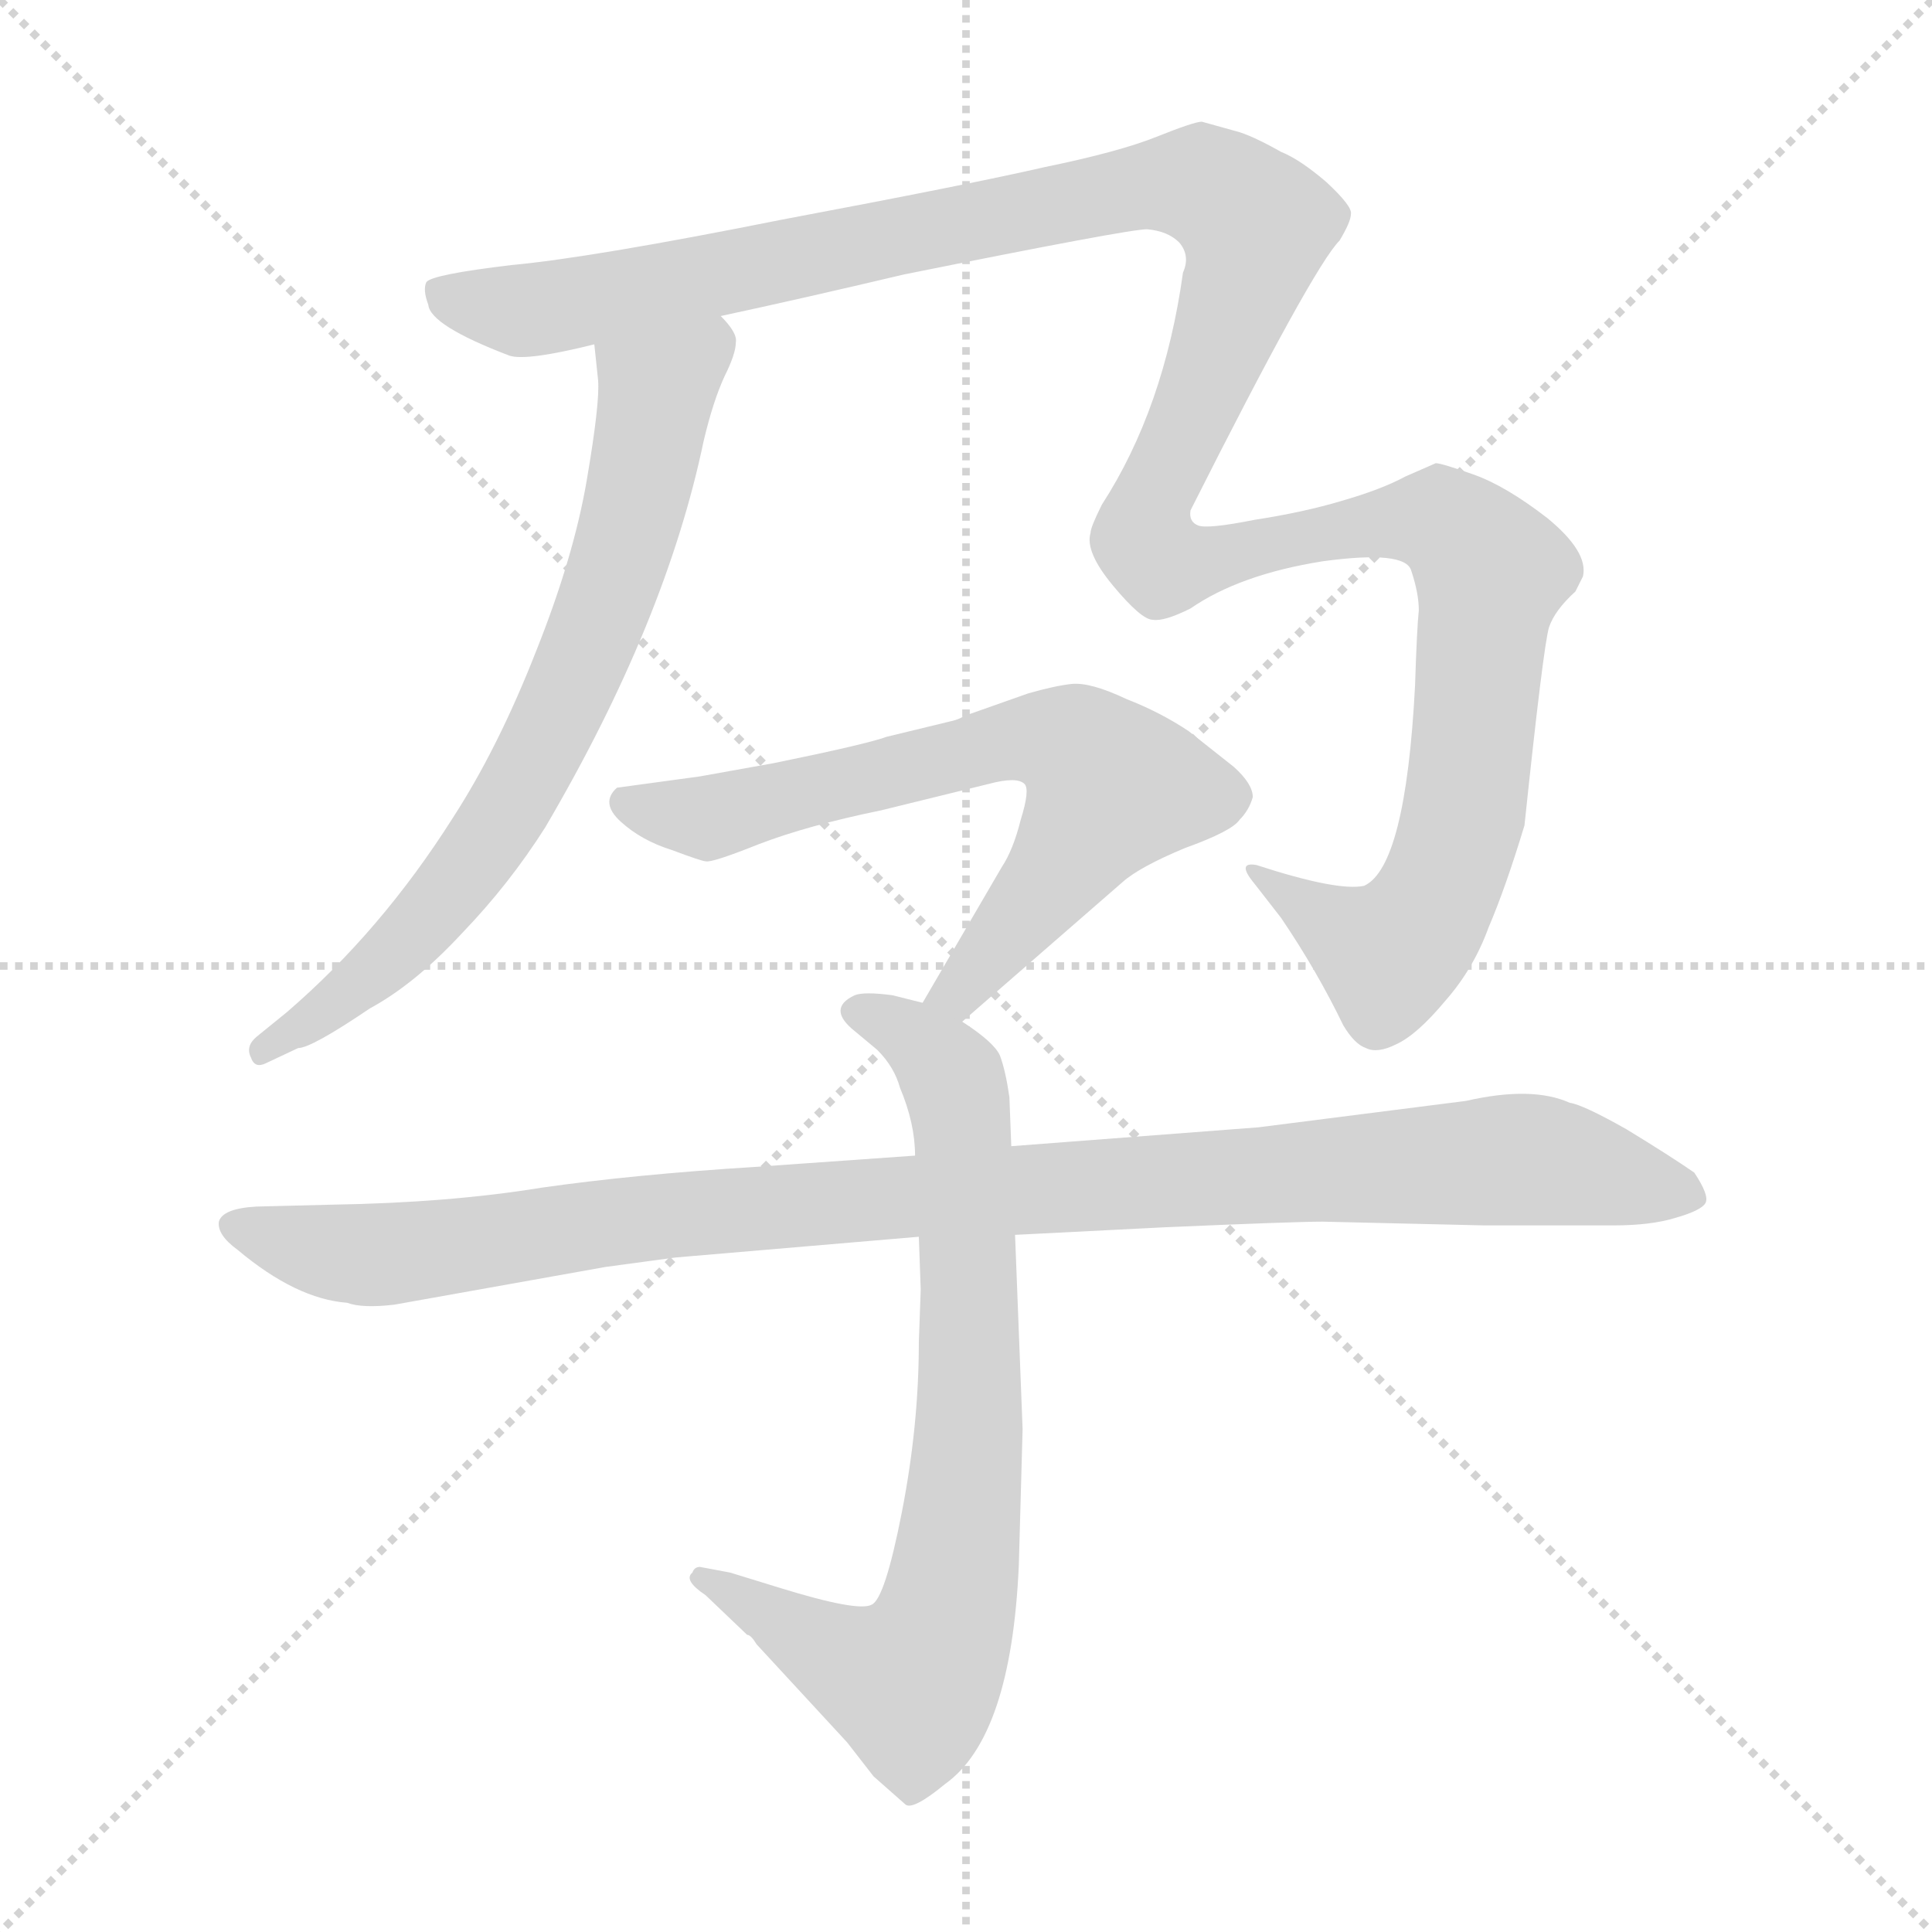 <svg xmlns="http://www.w3.org/2000/svg" version="1.1" viewBox="0 0 1024 1024">
  <g stroke="lightgray" stroke-dasharray="1,1" stroke-width="1" transform="scale(4, 4)">
    <line x1="0" y1="0" x2="256" y2="256" />
    <line x1="256" y1="0" x2="0" y2="256" />
    <line x1="128" y1="0" x2="128" y2="256" />
    <line x1="0" y1="128" x2="256" y2="128" />
  </g>
  <g transform="scale(1.0, -1.0) translate(0.0, -805.50)">
    <style type="text/css">
      
        @keyframes keyframes0 {
          from {
            stroke: blue;
            stroke-dashoffset: 718;
            stroke-width: 128;
          }
          70% {
            animation-timing-function: step-end;
            stroke: blue;
            stroke-dashoffset: 0;
            stroke-width: 128;
          }
          to {
            stroke: black;
            stroke-width: 1024;
          }
        }
        #make-me-a-hanzi-animation-0 {
          animation: keyframes0 0.834s both;
          animation-delay: 0s;
          animation-timing-function: linear;
        }
      
        @keyframes keyframes1 {
          from {
            stroke: blue;
            stroke-dashoffset: 1376;
            stroke-width: 128;
          }
          82% {
            animation-timing-function: step-end;
            stroke: blue;
            stroke-dashoffset: 0;
            stroke-width: 128;
          }
          to {
            stroke: black;
            stroke-width: 1024;
          }
        }
        #make-me-a-hanzi-animation-1 {
          animation: keyframes1 1.37s both;
          animation-delay: 0.834s;
          animation-timing-function: linear;
        }
      
        @keyframes keyframes2 {
          from {
            stroke: blue;
            stroke-dashoffset: 671;
            stroke-width: 128;
          }
          69% {
            animation-timing-function: step-end;
            stroke: blue;
            stroke-dashoffset: 0;
            stroke-width: 128;
          }
          to {
            stroke: black;
            stroke-width: 1024;
          }
        }
        #make-me-a-hanzi-animation-2 {
          animation: keyframes2 0.796s both;
          animation-delay: 2.204s;
          animation-timing-function: linear;
        }
      
        @keyframes keyframes3 {
          from {
            stroke: blue;
            stroke-dashoffset: 766;
            stroke-width: 128;
          }
          71% {
            animation-timing-function: step-end;
            stroke: blue;
            stroke-dashoffset: 0;
            stroke-width: 128;
          }
          to {
            stroke: black;
            stroke-width: 1024;
          }
        }
        #make-me-a-hanzi-animation-3 {
          animation: keyframes3 0.873s both;
          animation-delay: 3s;
          animation-timing-function: linear;
        }
      
        @keyframes keyframes4 {
          from {
            stroke: blue;
            stroke-dashoffset: 1037;
            stroke-width: 128;
          }
          77% {
            animation-timing-function: step-end;
            stroke: blue;
            stroke-dashoffset: 0;
            stroke-width: 128;
          }
          to {
            stroke: black;
            stroke-width: 1024;
          }
        }
        #make-me-a-hanzi-animation-4 {
          animation: keyframes4 1.094s both;
          animation-delay: 3.874s;
          animation-timing-function: linear;
        }
      
    </style>
    
      <path d="M 315 623 L 317 604 Q 318 592 311 551 Q 304 510 284 460 Q 264 409 240 372 Q 202 312 152 269 L 136 256 Q 130 251 133 245 Q 135 239 141 242 L 158 250 Q 165 250 196 271 Q 220 284 245 311 Q 270 337 289 367 Q 353 476 373 572 Q 378 593 384 606 Q 390 618 390 624 Q 391 629 382 638 C 365 663 312 653 315 623 Z" fill="lightgray" />
    
      <path d="M 382 638 Q 424 647 479 660 Q 598 684 608 684 Q 619 683 625 677 Q 631 670 627 661 Q 617 589 584 538 Q 578 526 578 523 Q 575 513 590 495 Q 605 477 611 477 Q 617 476 631 483 Q 657 501 701 508 Q 745 514 748 503 Q 752 491 752 482 Q 751 473 750 442 Q 745 346 723 336 Q 709 333 666 347 Q 655 349 665 337 L 679 319 Q 698 291 712 262 Q 718 252 724 250 Q 730 247 740 252 Q 751 257 766 275 Q 781 292 789 314 Q 798 335 808 368 Q 818 463 821 473 Q 824 482 835 492 L 839 500 Q 842 513 820 531 Q 798 548 781 554 Q 764 560 761 560 L 745 553 Q 732 546 711 540 Q 691 534 665 530 Q 640 525 635 527 Q 630 529 631 535 Q 696 664 710 678 Q 716 688 716 692 Q 717 696 703 709 Q 689 721 679 725 Q 663 734 655 736 L 637 741 Q 633 741 613 733 Q 593 725 554 717 Q 515 708 414 689 Q 314 669 271 665 Q 229 660 226 656 Q 224 652 227 644 Q 228 633 270 617 Q 279 614 315 623 L 382 638 Z" fill="lightgray" />
    
      <path d="M 510 264 L 595 338 Q 604 346 628 356 Q 653 365 657 371 Q 662 376 664 383 Q 664 390 654 399 L 630 418 Q 615 428 597 435 Q 578 444 568 443 Q 559 442 545 438 L 511 426 Q 508 424 503 423 L 470 415 Q 459 411 410 401 L 371 394 L 327 388 Q 318 380 329 370 Q 340 360 356 355 Q 372 349 374 349 Q 377 348 402 358 Q 428 368 467 376 L 524 390 Q 539 394 543 390 Q 546 387 541 371 Q 537 355 531 346 L 489 274 C 474 248 487 244 510 264 Z" fill="lightgray" />
    
      <path d="M 487 150 L 488 122 L 487 94 Q 487 50 478 4 Q 469 -42 462 -45 Q 455 -49 413 -36 L 387 -28 L 371 -25 Q 368 -25 367 -28 Q 362 -32 374 -40 L 396 -61 Q 398 -61 401 -66 L 449 -118 L 463 -136 L 480 -151 Q 484 -154 501 -140 Q 536 -115 540 -24 L 542 48 L 538 151 L 536 198 L 535 224 Q 533 238 530 246 Q 527 253 510 264 L 489 274 L 473 278 Q 458 280 453 278 Q 438 271 453 259 L 465 249 Q 474 240 477 229 Q 485 210 485 193 L 487 150 Z" fill="lightgray" />
    
      <path d="M 176 167 L 136 166 Q 118 165 116 158 Q 115 151 126 143 Q 157 117 184 115 Q 192 112 209 114 L 321 134 L 358 139 L 487 150 L 538 151 L 617 155 Q 686 158 701 158 L 787 156 L 855 156 Q 875 156 888 160 Q 902 164 904 168 Q 906 172 898 184 Q 885 193 862 207 Q 839 220 832 221 Q 812 230 777 222 L 667 208 L 536 198 L 485 193 L 400 187 Q 336 183 287 176 Q 238 168 176 167 Z" fill="lightgray" />
    
    
      <clipPath id="make-me-a-hanzi-clip-0">
        <path d="M 315 623 L 317 604 Q 318 592 311 551 Q 304 510 284 460 Q 264 409 240 372 Q 202 312 152 269 L 136 256 Q 130 251 133 245 Q 135 239 141 242 L 158 250 Q 165 250 196 271 Q 220 284 245 311 Q 270 337 289 367 Q 353 476 373 572 Q 378 593 384 606 Q 390 618 390 624 Q 391 629 382 638 C 365 663 312 653 315 623 Z" />
      </clipPath>
      <path clip-path="url(#make-me-a-hanzi-clip-0)" d="M 377 628 L 348 598 L 327 503 L 275 385 L 244 340 L 194 287 L 139 249" fill="none" id="make-me-a-hanzi-animation-0" stroke-dasharray="590 1180" stroke-linecap="round" />
    
      <clipPath id="make-me-a-hanzi-clip-1">
        <path d="M 382 638 Q 424 647 479 660 Q 598 684 608 684 Q 619 683 625 677 Q 631 670 627 661 Q 617 589 584 538 Q 578 526 578 523 Q 575 513 590 495 Q 605 477 611 477 Q 617 476 631 483 Q 657 501 701 508 Q 745 514 748 503 Q 752 491 752 482 Q 751 473 750 442 Q 745 346 723 336 Q 709 333 666 347 Q 655 349 665 337 L 679 319 Q 698 291 712 262 Q 718 252 724 250 Q 730 247 740 252 Q 751 257 766 275 Q 781 292 789 314 Q 798 335 808 368 Q 818 463 821 473 Q 824 482 835 492 L 839 500 Q 842 513 820 531 Q 798 548 781 554 Q 764 560 761 560 L 745 553 Q 732 546 711 540 Q 691 534 665 530 Q 640 525 635 527 Q 630 529 631 535 Q 696 664 710 678 Q 716 688 716 692 Q 717 696 703 709 Q 689 721 679 725 Q 663 734 655 736 L 637 741 Q 633 741 613 733 Q 593 725 554 717 Q 515 708 414 689 Q 314 669 271 665 Q 229 660 226 656 Q 224 652 227 644 Q 228 633 270 617 Q 279 614 315 623 L 382 638 Z" />
      </clipPath>
      <path clip-path="url(#make-me-a-hanzi-clip-1)" d="M 232 650 L 269 641 L 300 643 L 619 708 L 637 708 L 656 697 L 666 686 L 665 676 L 630 577 L 612 546 L 608 518 L 616 507 L 625 506 L 750 530 L 774 522 L 790 503 L 778 384 L 756 320 L 736 299 L 683 330 L 675 341" fill="none" id="make-me-a-hanzi-animation-1" stroke-dasharray="1248 2496" stroke-linecap="round" />
    
      <clipPath id="make-me-a-hanzi-clip-2">
        <path d="M 510 264 L 595 338 Q 604 346 628 356 Q 653 365 657 371 Q 662 376 664 383 Q 664 390 654 399 L 630 418 Q 615 428 597 435 Q 578 444 568 443 Q 559 442 545 438 L 511 426 Q 508 424 503 423 L 470 415 Q 459 411 410 401 L 371 394 L 327 388 Q 318 380 329 370 Q 340 360 356 355 Q 372 349 374 349 Q 377 348 402 358 Q 428 368 467 376 L 524 390 Q 539 394 543 390 Q 546 387 541 371 Q 537 355 531 346 L 489 274 C 474 248 487 244 510 264 Z" />
      </clipPath>
      <path clip-path="url(#make-me-a-hanzi-clip-2)" d="M 334 380 L 385 373 L 535 413 L 570 410 L 588 384 L 516 289 L 497 277" fill="none" id="make-me-a-hanzi-animation-2" stroke-dasharray="543 1086" stroke-linecap="round" />
    
      <clipPath id="make-me-a-hanzi-clip-3">
        <path d="M 487 150 L 488 122 L 487 94 Q 487 50 478 4 Q 469 -42 462 -45 Q 455 -49 413 -36 L 387 -28 L 371 -25 Q 368 -25 367 -28 Q 362 -32 374 -40 L 396 -61 Q 398 -61 401 -66 L 449 -118 L 463 -136 L 480 -151 Q 484 -154 501 -140 Q 536 -115 540 -24 L 542 48 L 538 151 L 536 198 L 535 224 Q 533 238 530 246 Q 527 253 510 264 L 489 274 L 473 278 Q 458 280 453 278 Q 438 271 453 259 L 465 249 Q 474 240 477 229 Q 485 210 485 193 L 487 150 Z" />
      </clipPath>
      <path clip-path="url(#make-me-a-hanzi-clip-3)" d="M 455 269 L 497 244 L 509 216 L 514 54 L 502 -51 L 489 -79 L 483 -86 L 474 -85 L 373 -32" fill="none" id="make-me-a-hanzi-animation-3" stroke-dasharray="638 1276" stroke-linecap="round" />
    
      <clipPath id="make-me-a-hanzi-clip-4">
        <path d="M 176 167 L 136 166 Q 118 165 116 158 Q 115 151 126 143 Q 157 117 184 115 Q 192 112 209 114 L 321 134 L 358 139 L 487 150 L 538 151 L 617 155 Q 686 158 701 158 L 787 156 L 855 156 Q 875 156 888 160 Q 902 164 904 168 Q 906 172 898 184 Q 885 193 862 207 Q 839 220 832 221 Q 812 230 777 222 L 667 208 L 536 198 L 485 193 L 400 187 Q 336 183 287 176 Q 238 168 176 167 Z" />
      </clipPath>
      <path clip-path="url(#make-me-a-hanzi-clip-4)" d="M 123 156 L 200 140 L 349 161 L 803 191 L 898 171" fill="none" id="make-me-a-hanzi-animation-4" stroke-dasharray="909 1818" stroke-linecap="round" />
    
  </g>
</svg>